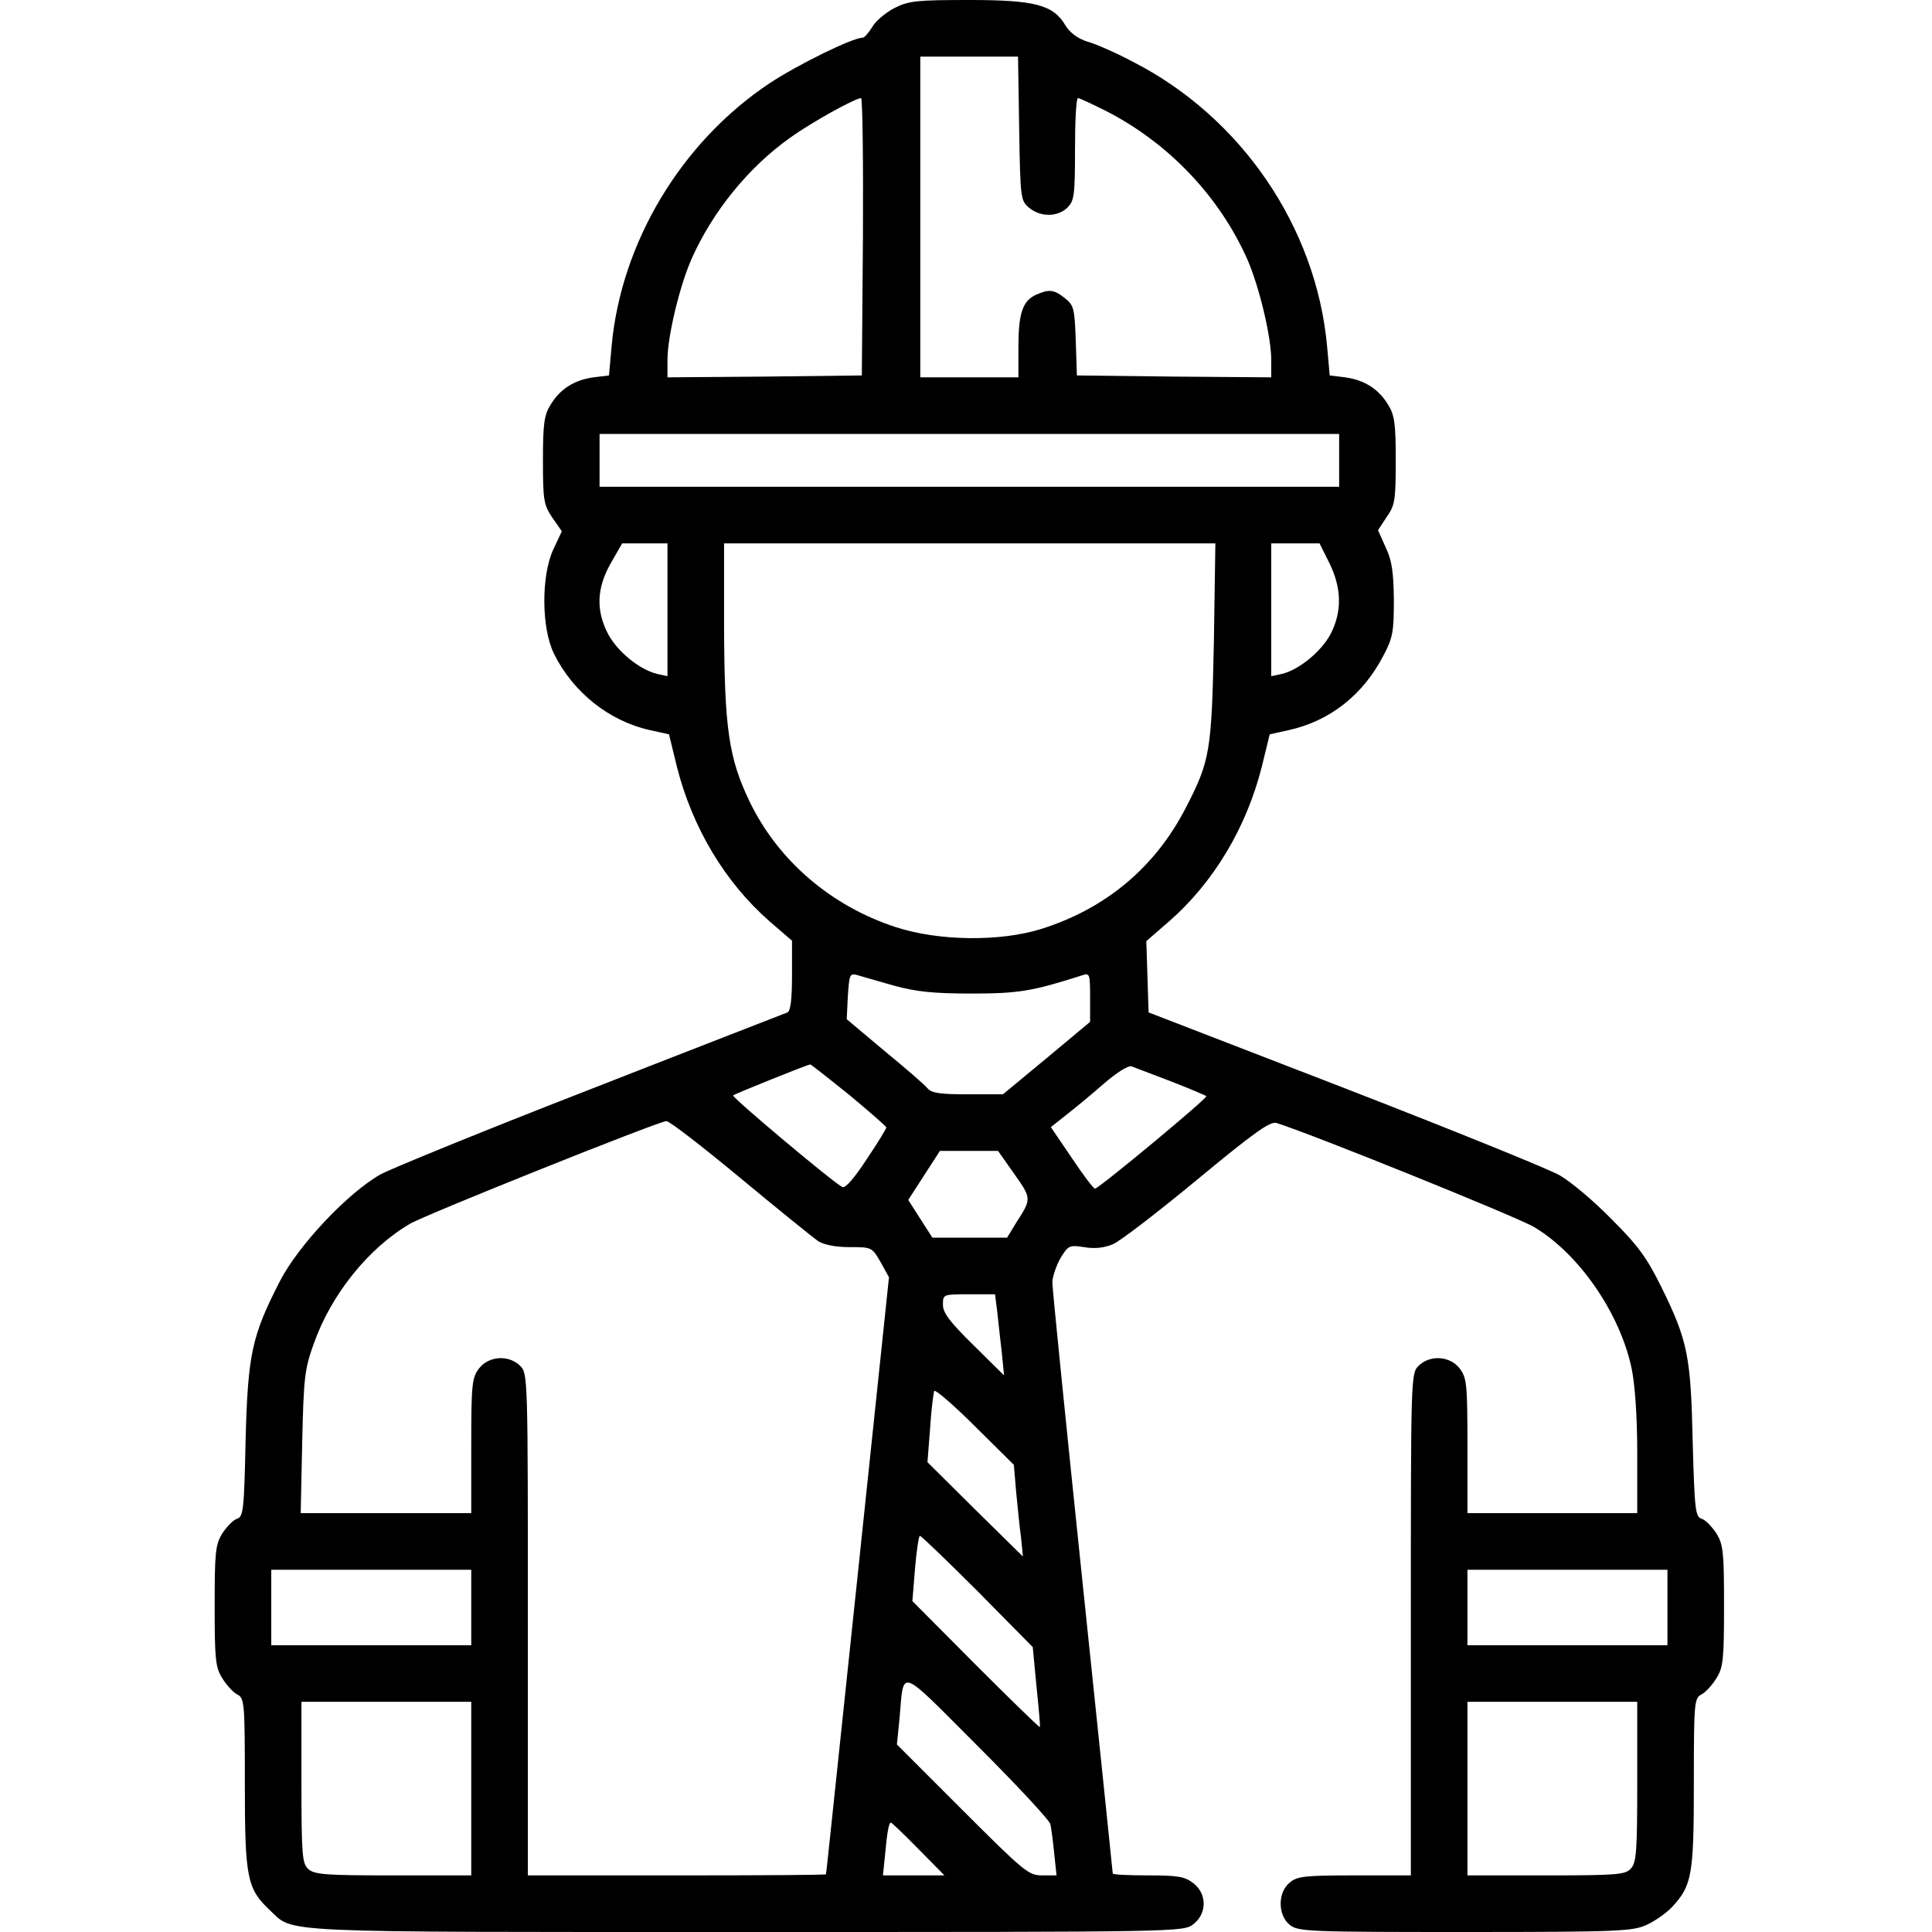 <svg width="90" height="90" viewBox="0 0 90 90" xmlns="http://www.w3.org/2000/svg">
<g clip-path="url(#clip0_948_4130)">
<path d="M41.676 0.369C41.272 0.58 40.797 0.967 40.639 1.248C40.463 1.529 40.27 1.758 40.182 1.758C39.707 1.758 37.141 3.023 35.84 3.885C31.727 6.627 28.932 11.303 28.492 16.119L28.369 17.49L27.648 17.578C26.752 17.701 26.084 18.123 25.645 18.861C25.346 19.336 25.293 19.758 25.293 21.445C25.293 23.309 25.328 23.52 25.732 24.117L26.172 24.75L25.768 25.611C25.205 26.842 25.223 29.268 25.803 30.445C26.682 32.238 28.369 33.592 30.285 34.014L31.164 34.207L31.533 35.719C32.254 38.566 33.783 41.115 35.857 42.926L36.895 43.822V45.439C36.895 46.582 36.824 47.092 36.684 47.162C36.56 47.215 32.465 48.797 27.578 50.713C22.691 52.611 18.262 54.422 17.734 54.703C16.205 55.564 13.902 58.008 13.041 59.678C11.723 62.244 11.547 63.088 11.441 67.096C11.371 70.348 11.336 70.664 11.037 70.752C10.861 70.805 10.562 71.121 10.352 71.438C10.035 71.965 10 72.299 10 74.812C10 77.273 10.035 77.678 10.352 78.17C10.527 78.469 10.844 78.82 11.037 78.926C11.389 79.102 11.406 79.26 11.406 83.109C11.406 87.504 11.512 87.978 12.566 88.981C13.727 90.053 12.443 90 34.75 90C55.105 90 55.123 90 55.598 89.631C56.23 89.139 56.23 88.225 55.598 87.732C55.193 87.416 54.877 87.363 53.488 87.363C52.574 87.363 51.836 87.328 51.836 87.275C51.836 87.24 51.203 81.123 50.43 73.723C49.656 66.305 49.023 60.029 49.023 59.748C49.023 59.484 49.199 58.975 49.393 58.623C49.762 58.025 49.797 57.99 50.5 58.096C50.992 58.184 51.449 58.131 51.853 57.955C52.188 57.814 53.945 56.461 55.773 54.949C58.428 52.752 59.166 52.225 59.465 52.312C61.188 52.857 70.715 56.707 71.471 57.164C73.562 58.412 75.461 61.172 76.006 63.738C76.164 64.512 76.269 65.971 76.269 67.711V70.488H68.359V67.342C68.359 64.441 68.324 64.178 67.99 63.738C67.533 63.158 66.602 63.105 66.074 63.633C65.723 63.984 65.723 64.213 65.723 75.674V87.363H63.103C60.818 87.363 60.432 87.398 60.08 87.697C59.518 88.154 59.518 89.209 60.08 89.666C60.467 89.982 60.924 90 68.254 90C75.426 90 76.059 89.965 76.709 89.666C77.096 89.49 77.623 89.121 77.887 88.84C78.818 87.838 78.906 87.363 78.906 83.074C78.906 79.26 78.924 79.102 79.275 78.926C79.469 78.82 79.785 78.469 79.961 78.17C80.277 77.678 80.312 77.273 80.312 74.812C80.312 72.299 80.277 71.965 79.961 71.438C79.75 71.121 79.451 70.805 79.275 70.752C78.977 70.664 78.941 70.365 78.853 67.184C78.766 63.193 78.625 62.455 77.394 59.959C76.709 58.57 76.305 58.025 75.057 56.777C74.231 55.934 73.158 55.037 72.666 54.756C72.191 54.475 67.674 52.647 62.647 50.695L53.506 47.162L53.4 43.84L54.455 42.926C56.529 41.115 58.059 38.566 58.779 35.719L59.148 34.207L60.027 34.014C61.943 33.592 63.49 32.379 64.439 30.551C64.879 29.725 64.932 29.443 64.932 27.949C64.914 26.648 64.844 26.104 64.545 25.488L64.193 24.697L64.598 24.082C64.984 23.537 65.019 23.291 65.019 21.445C65.019 19.758 64.967 19.336 64.668 18.861C64.228 18.123 63.56 17.701 62.664 17.578L61.943 17.49L61.82 16.119C61.31 10.582 57.83 5.467 52.785 2.883C51.994 2.461 51.027 2.039 50.641 1.934C50.201 1.793 49.85 1.529 49.639 1.195C49.076 0.229 48.232 0 45.156 0C42.73 0 42.344 0.035 41.676 0.369ZM47.477 5.994C47.529 9.281 47.547 9.352 47.951 9.686C48.478 10.125 49.287 10.107 49.727 9.668C50.043 9.352 50.078 9.088 50.078 6.943C50.078 5.643 50.131 4.57 50.219 4.57C50.289 4.57 50.887 4.852 51.555 5.186C54.455 6.68 56.81 9.158 58.111 12.094C58.656 13.342 59.219 15.68 59.219 16.752V17.578L54.701 17.543L50.166 17.49L50.113 15.873C50.06 14.361 50.025 14.221 49.603 13.887C49.094 13.482 48.865 13.465 48.268 13.729C47.635 14.01 47.441 14.607 47.441 16.172V17.578H42.871V2.637H47.424L47.477 5.994ZM40.199 11.021L40.147 17.49L35.629 17.543L31.094 17.578V16.752C31.094 15.68 31.656 13.342 32.201 12.094C33.185 9.861 34.873 7.787 36.807 6.416C37.809 5.695 39.812 4.588 40.111 4.57C40.182 4.57 40.217 7.471 40.199 11.021ZM62.383 22.676H27.93V20.215H62.383V22.676ZM31.094 31.5L30.619 31.395C29.793 31.201 28.773 30.357 28.334 29.549C27.754 28.441 27.789 27.404 28.457 26.227L28.984 25.312H31.094V31.5ZM56.547 29.918C56.441 34.998 56.371 35.438 55.246 37.617C53.822 40.395 51.52 42.328 48.496 43.277C46.58 43.875 43.715 43.84 41.728 43.189C38.705 42.205 36.244 40.078 34.926 37.353C33.941 35.314 33.748 33.908 33.73 29.215V25.312H56.617L56.547 29.918ZM61.926 26.227C62.506 27.404 62.523 28.494 61.978 29.549C61.539 30.357 60.52 31.201 59.711 31.395L59.219 31.5V25.312H61.469L61.926 26.227ZM41.641 45.914C42.678 46.195 43.451 46.283 45.244 46.283C47.459 46.283 48.074 46.178 50.395 45.439C50.764 45.316 50.781 45.352 50.781 46.459V47.602L48.76 49.289L46.721 50.977H45.086C43.803 50.977 43.398 50.924 43.205 50.695C43.082 50.537 42.185 49.764 41.201 48.955L39.443 47.478L39.496 46.406C39.566 45.387 39.584 45.334 39.935 45.422C40.147 45.492 40.92 45.703 41.641 45.914ZM39.549 50.994C40.498 51.785 41.289 52.471 41.289 52.523C41.289 52.576 40.885 53.244 40.375 54C39.812 54.861 39.391 55.353 39.25 55.301C38.898 55.16 34.065 51.1 34.152 51.029C34.223 50.959 37.58 49.605 37.738 49.588C37.773 49.57 38.582 50.221 39.549 50.994ZM54.56 50.379C55.422 50.713 56.16 51.029 56.195 51.064C56.283 51.135 51.185 55.371 51.01 55.371C50.922 55.353 50.447 54.721 49.92 53.93L48.953 52.506L49.639 51.961C50.025 51.662 50.816 51.012 51.397 50.502C52.029 49.957 52.557 49.623 52.715 49.676C52.855 49.728 53.682 50.045 54.56 50.379ZM34.469 54.861C36.227 56.32 37.861 57.639 38.107 57.814C38.389 57.99 38.916 58.096 39.584 58.096C40.603 58.096 40.621 58.096 41.025 58.799L41.412 59.502L39.953 73.389C39.145 81.018 38.494 87.293 38.477 87.311C38.477 87.346 35.348 87.363 31.533 87.363H24.59V75.674C24.59 64.213 24.59 63.984 24.238 63.633C23.711 63.105 22.779 63.158 22.322 63.738C21.988 64.178 21.953 64.441 21.953 67.342V70.488H14.008L14.078 67.184C14.148 64.178 14.184 63.791 14.623 62.578C15.432 60.293 17.172 58.131 19.105 57.006C19.861 56.566 30.619 52.26 31.041 52.225C31.164 52.207 32.711 53.402 34.469 54.861ZM47.248 54.685C48.057 55.828 48.057 55.846 47.353 56.935L46.914 57.656H43.434L42.309 55.898L43.785 53.613H46.492L47.248 54.685ZM46.457 61.119C46.51 61.594 46.598 62.438 46.668 63.018L46.773 64.072L45.35 62.666C44.242 61.576 43.926 61.154 43.926 60.785C43.926 60.293 43.926 60.293 45.139 60.293H46.352L46.457 61.119ZM47.336 69.504C47.406 70.189 47.494 71.139 47.565 71.631L47.652 72.51L45.42 70.312L43.205 68.115L43.328 66.533C43.381 65.654 43.486 64.881 43.522 64.793C43.574 64.723 44.435 65.461 45.42 66.445L47.23 68.238L47.336 69.504ZM45.543 74.127L48.109 76.728L48.285 78.574C48.391 79.576 48.461 80.42 48.443 80.455C48.408 80.473 47.072 79.172 45.438 77.537L42.502 74.584L42.625 73.072C42.695 72.228 42.801 71.543 42.853 71.543C42.906 71.543 44.119 72.703 45.543 74.127ZM21.953 76.641H12.637V73.125H21.953V76.641ZM77.676 76.641H68.359V73.125H77.676V76.641ZM48.935 84.99C48.971 85.184 49.059 85.799 49.111 86.361L49.217 87.363H48.549C47.916 87.363 47.723 87.205 44.822 84.305L41.781 81.264L41.904 80.051C42.115 77.695 41.799 77.59 45.525 81.316C47.353 83.144 48.9 84.797 48.935 84.99ZM21.953 87.363H18.314C15.185 87.363 14.641 87.328 14.359 87.064C14.078 86.801 14.043 86.449 14.043 83.022V79.277H21.953V87.363ZM76.269 83.004C76.269 86.221 76.234 86.766 75.971 87.047C75.707 87.328 75.356 87.363 72.016 87.363H68.359V79.277H76.269V83.004ZM42.783 86.133L43.996 87.363H41.131L41.236 86.344C41.324 85.342 41.412 84.902 41.5 84.902C41.535 84.902 42.115 85.447 42.783 86.133Z" />
</g>
<defs>
<clipPath id="clip0_948_4130">
<rect width="90" height="90" fill="white"/>
</clipPath>
</defs>
</svg>
